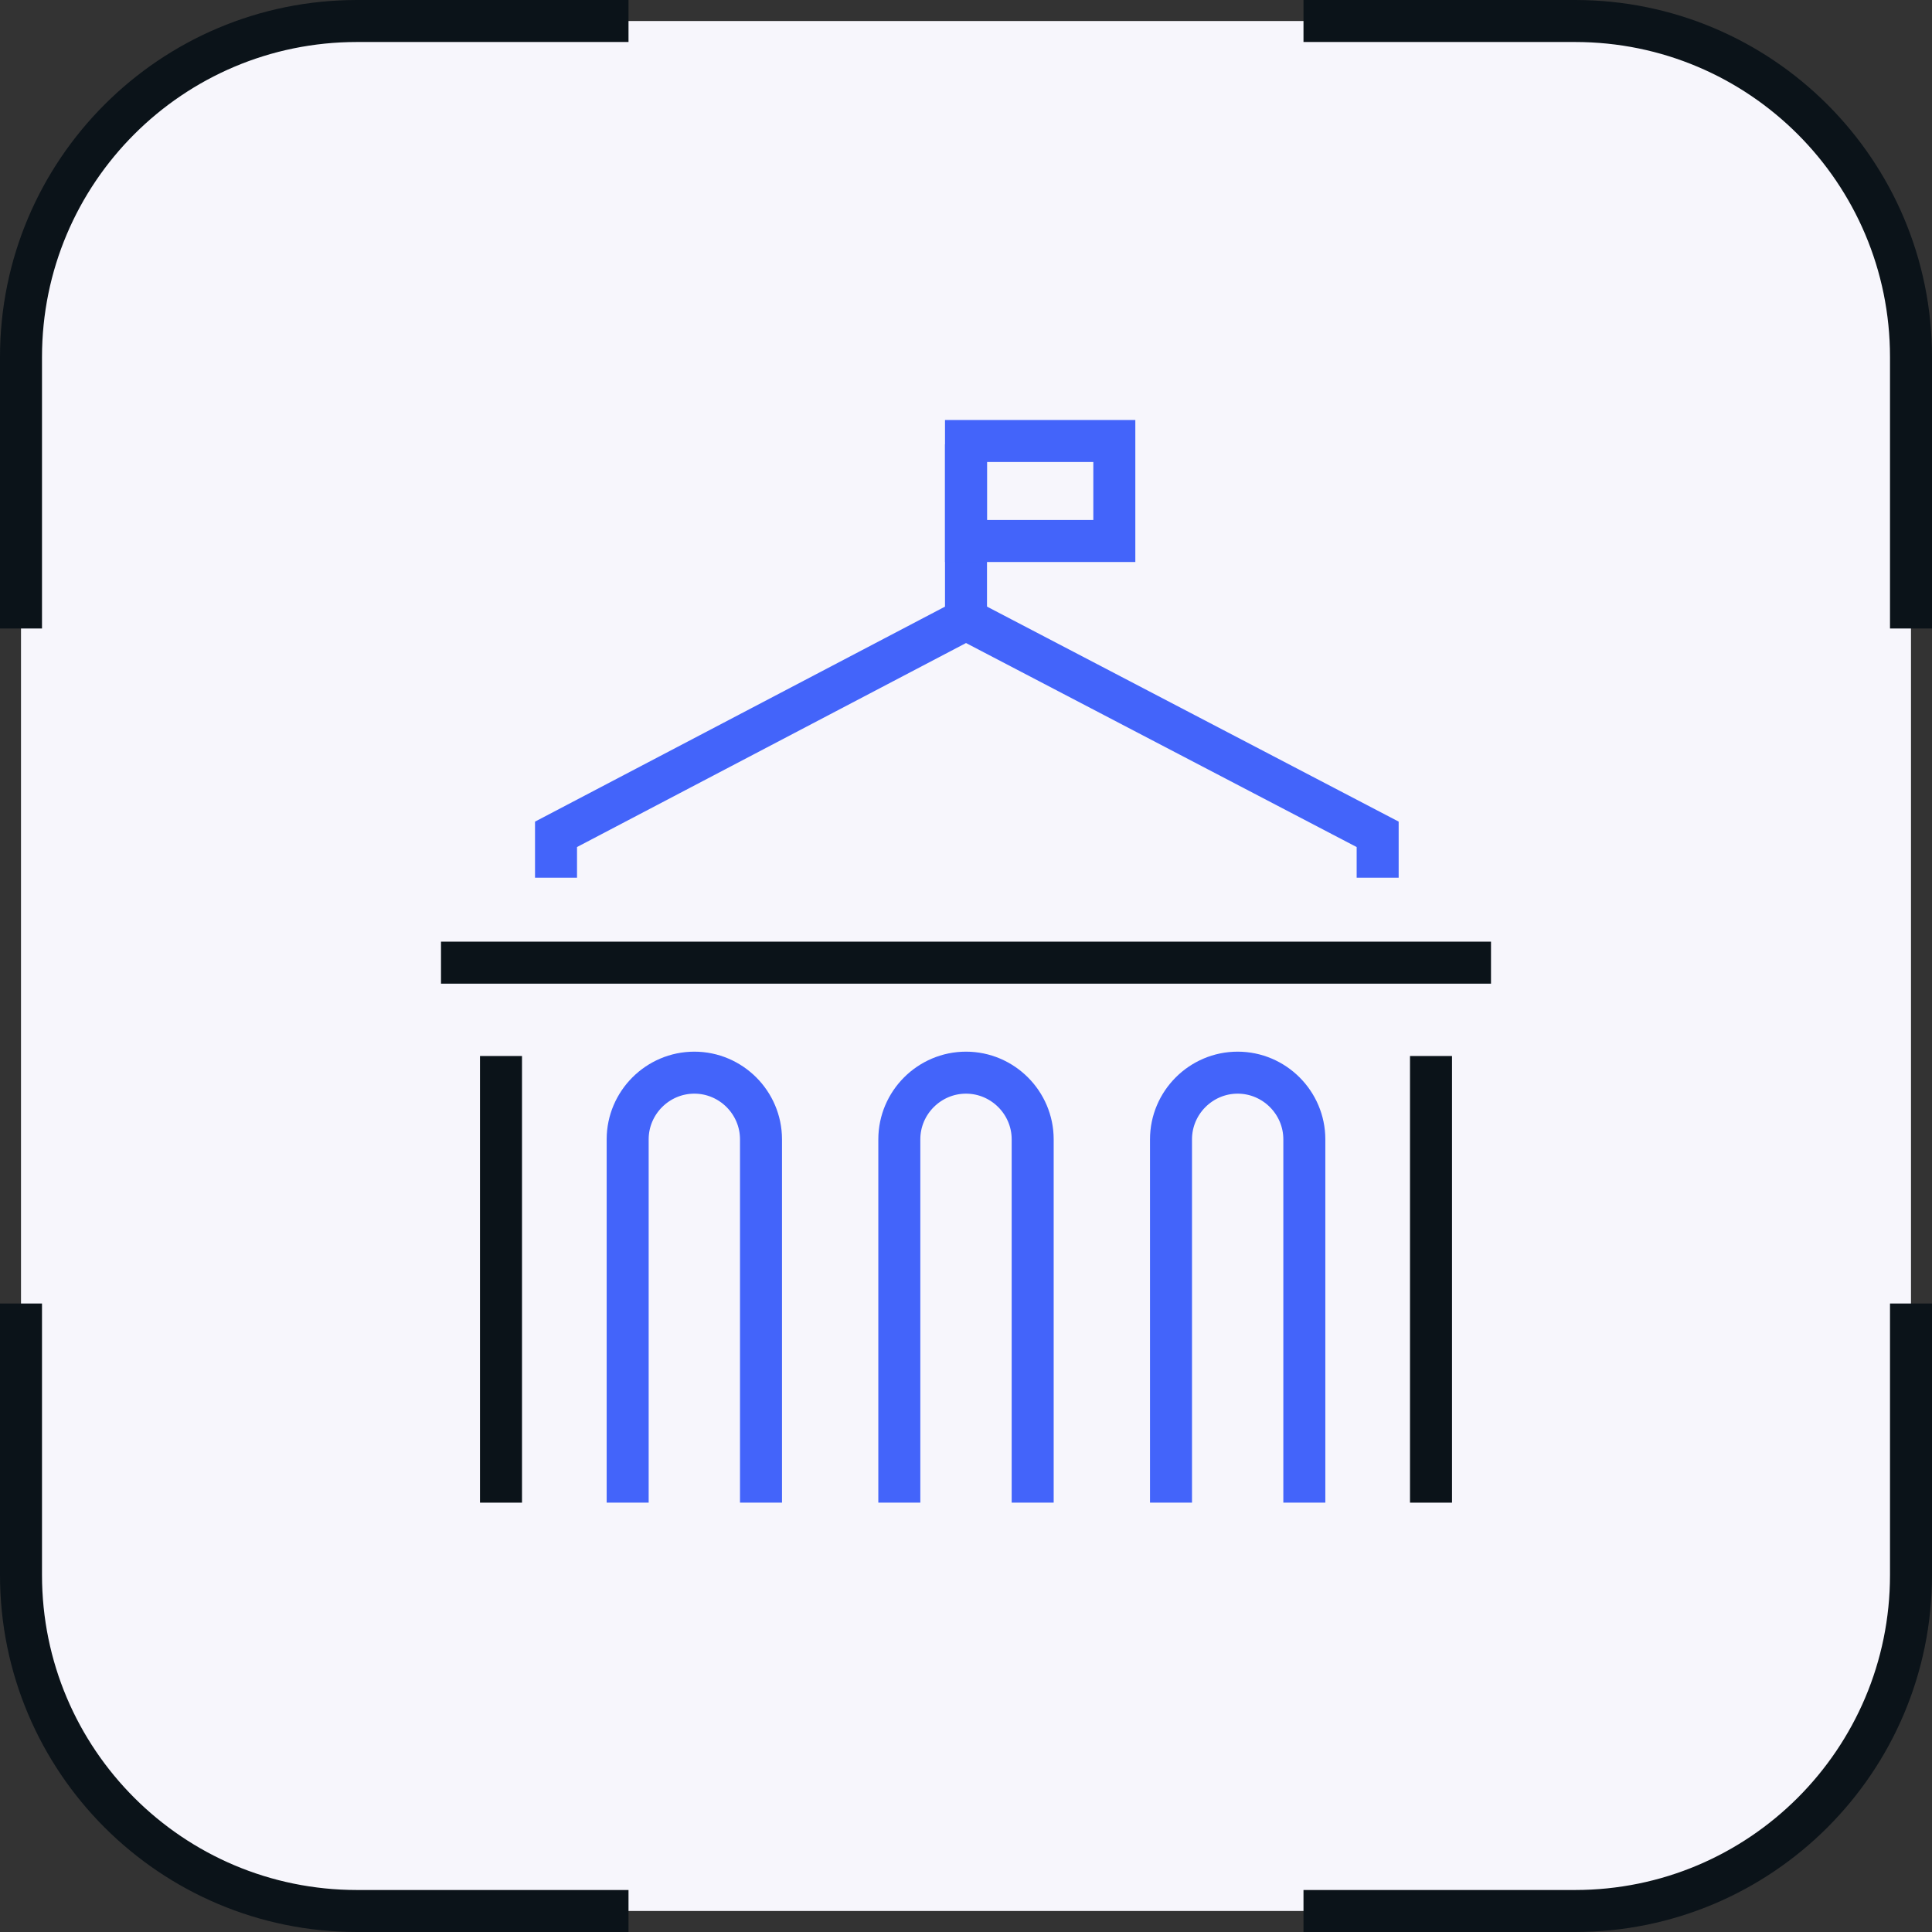 <svg width="92" height="92" viewBox="0 0 92 92" fill="none" xmlns="http://www.w3.org/2000/svg">
<rect x="0" y="0" width="92" height="92" fill="#333333" stroke="none"/>
<rect x="1" y="1" width="90" height="90" rx="16" fill="#F7F6FC"/>
<path d="M29.929 1H17C8.163 1 1 8.163 1 17V29.929" stroke="#0B1319" stroke-width="2"/>
<path d="M62.071 91L75 91C83.837 91 91 83.837 91 75L91 62.071" stroke="#0B1319" stroke-width="2"/>
<path d="M91 29.929L91 17C91 8.163 83.837 1 75 1L62.071 1" stroke="#0B1319" stroke-width="2"/>
<path d="M1 62.071L1 75C1 83.837 8.163 91 17 91L29.929 91" stroke="#0B1319" stroke-width="2"/>
<path d="M21 45.841H71" stroke="#0B1319" stroke-width="2" stroke-miterlimit="10"/>
<path d="M23.857 71.555V50.286" stroke="#0B1319" stroke-width="2" stroke-miterlimit="10"/>
<path d="M68.143 71.555V50.286" stroke="#0B1319" stroke-width="2" stroke-miterlimit="10"/>
<path d="M29.889 71.555V54.254C29.889 52.508 31.318 51.079 33.064 51.079C34.81 51.079 36.238 52.508 36.238 54.254V71.555" stroke="#4364FA" stroke-width="2" stroke-miterlimit="10"/>
<path d="M42.825 71.555V54.254C42.825 52.508 44.254 51.079 46 51.079C47.746 51.079 49.175 52.508 49.175 54.254V71.555" stroke="#4364FA" stroke-width="2" stroke-miterlimit="10"/>
<path d="M55.762 71.555V54.254C55.762 52.508 57.19 51.079 58.936 51.079C60.682 51.079 62.111 52.508 62.111 54.254V71.555" stroke="#4364FA" stroke-width="2" stroke-miterlimit="10"/>
<path d="M65.603 41.794V39.73L46 29.492L26.477 39.73V41.794" stroke="#4364FA" stroke-width="2" stroke-miterlimit="10"/>
<path d="M46 29.809V21.159" stroke="#4364FA" stroke-width="2" stroke-miterlimit="10"/>
<path d="M53.063 21H46V25.762H53.063V21Z" stroke="#4364FA" stroke-width="2" stroke-miterlimit="10"/>
</svg>
